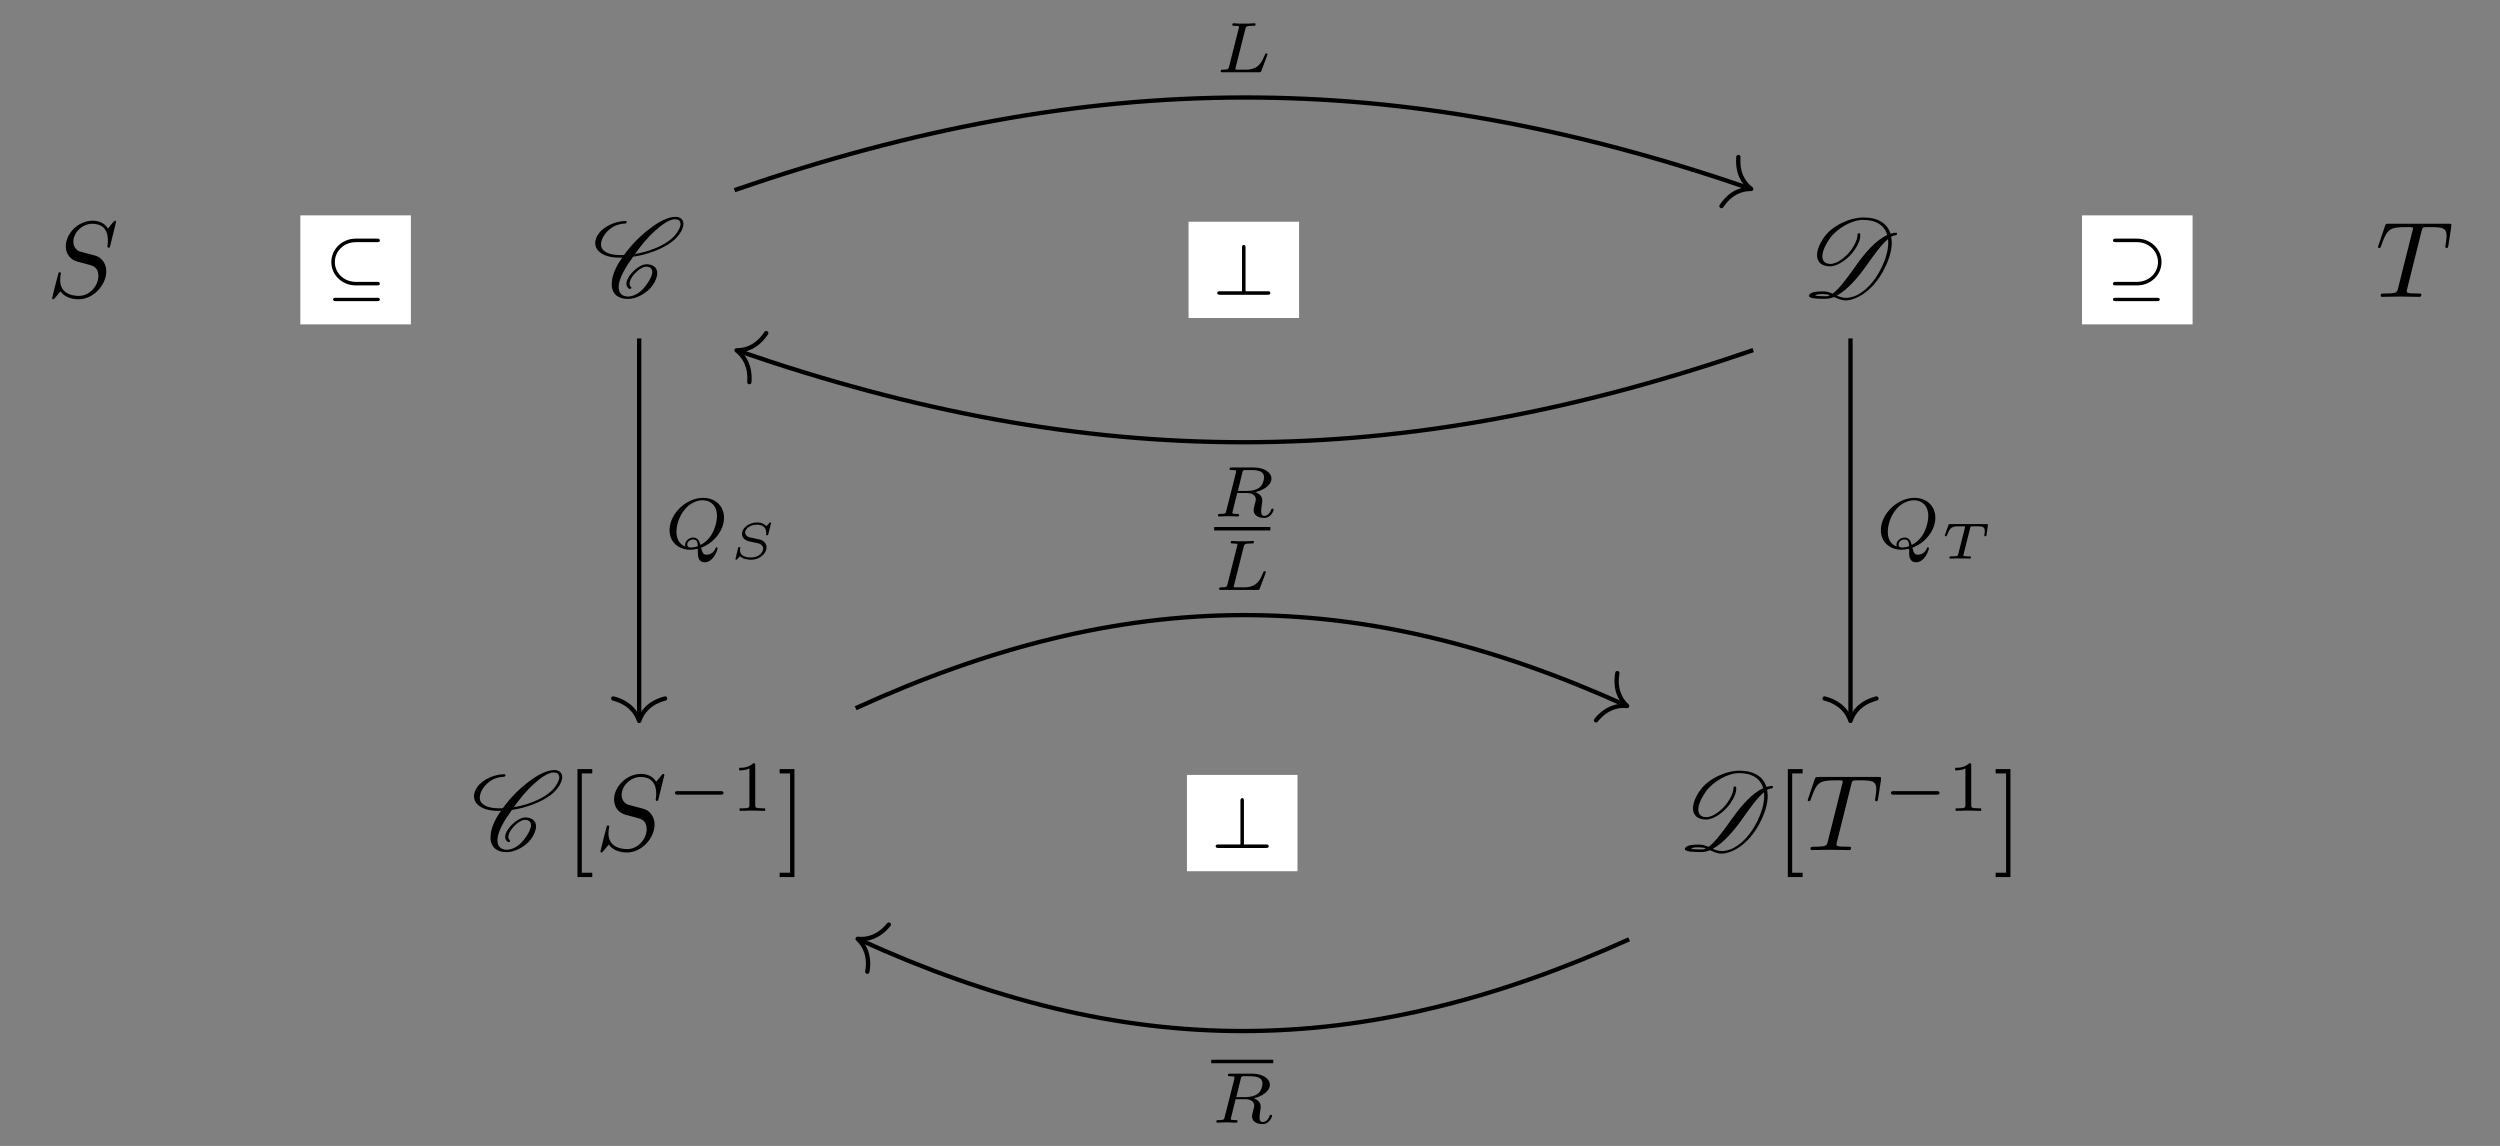 <?xml version="1.0" encoding="UTF-8"?>
<svg xmlns="http://www.w3.org/2000/svg" xmlns:xlink="http://www.w3.org/1999/xlink" width="243.082pt" height="111.42pt" viewBox="0 0 243.082 111.42" version="1.1">
<rect x="0" y="0" width="243.082" height="111.42" fill="#808080" stroke="none"/>
<defs>
<g>
<symbol overflow="visible" id="glyph0-0">
<path style="stroke:none;" d=""/>
</symbol>
<symbol overflow="visible" id="glyph0-1">
<path style="stroke:none;" d="M 6.766 -7.297 C 6.766 -7.328 6.75 -7.406 6.656 -7.406 C 6.609 -7.406 6.594 -7.391 6.469 -7.25 L 5.969 -6.641 C 5.688 -7.141 5.141 -7.406 4.469 -7.406 C 3.125 -7.406 1.875 -6.188 1.875 -4.922 C 1.875 -4.078 2.422 -3.594 2.969 -3.438 L 4.078 -3.141 C 4.469 -3.047 5.047 -2.891 5.047 -2.031 C 5.047 -1.078 4.188 -0.094 3.156 -0.094 C 2.484 -0.094 1.328 -0.328 1.328 -1.625 C 1.328 -1.875 1.375 -2.125 1.391 -2.188 C 1.391 -2.234 1.406 -2.25 1.406 -2.266 C 1.406 -2.375 1.328 -2.391 1.281 -2.391 C 1.234 -2.391 1.203 -2.375 1.172 -2.344 C 1.141 -2.297 0.547 0.094 0.547 0.125 C 0.547 0.188 0.594 0.234 0.656 0.234 C 0.719 0.234 0.719 0.219 0.844 0.078 L 1.359 -0.531 C 1.812 0.078 2.531 0.234 3.141 0.234 C 4.562 0.234 5.812 -1.172 5.812 -2.469 C 5.812 -3.188 5.453 -3.547 5.297 -3.703 C 5.047 -3.938 4.891 -3.984 3.953 -4.219 C 3.734 -4.281 3.344 -4.391 3.25 -4.406 C 2.969 -4.5 2.609 -4.812 2.609 -5.359 C 2.609 -6.219 3.453 -7.109 4.453 -7.109 C 5.328 -7.109 5.969 -6.656 5.969 -5.484 C 5.969 -5.141 5.922 -4.953 5.922 -4.891 C 5.922 -4.875 5.922 -4.781 6.047 -4.781 C 6.156 -4.781 6.156 -4.812 6.203 -5 Z M 6.766 -7.297 "/>
</symbol>
<symbol overflow="visible" id="glyph0-2">
<path style="stroke:none;" d="M 4.484 -6.375 C 4.562 -6.672 4.594 -6.734 4.719 -6.766 C 4.812 -6.781 5.172 -6.781 5.391 -6.781 C 6.453 -6.781 6.922 -6.734 6.922 -5.922 C 6.922 -5.766 6.875 -5.359 6.828 -5.078 C 6.828 -5.047 6.797 -4.906 6.797 -4.875 C 6.797 -4.812 6.828 -4.75 6.938 -4.75 C 7.047 -4.75 7.062 -4.828 7.094 -4.984 L 7.375 -6.812 C 7.375 -6.859 7.391 -6.969 7.391 -7 C 7.391 -7.109 7.281 -7.109 7.109 -7.109 L 1.281 -7.109 C 1.031 -7.109 1.016 -7.094 0.938 -6.906 L 0.312 -5.047 C 0.297 -5.031 0.25 -4.875 0.25 -4.859 C 0.25 -4.797 0.297 -4.75 0.375 -4.75 C 0.484 -4.75 0.5 -4.797 0.562 -4.969 C 1.125 -6.594 1.391 -6.781 2.953 -6.781 L 3.359 -6.781 C 3.656 -6.781 3.656 -6.734 3.656 -6.656 C 3.656 -6.594 3.625 -6.469 3.609 -6.438 L 2.203 -0.828 C 2.109 -0.438 2.078 -0.328 0.953 -0.328 C 0.578 -0.328 0.516 -0.328 0.516 -0.125 C 0.516 0 0.625 0 0.688 0 C 0.969 0 1.266 -0.016 1.547 -0.016 C 1.844 -0.016 2.156 -0.031 2.453 -0.031 C 2.734 -0.031 3.031 -0.016 3.312 -0.016 C 3.625 -0.016 3.938 0 4.234 0 C 4.344 0 4.469 0 4.469 -0.203 C 4.469 -0.328 4.375 -0.328 4.109 -0.328 C 3.844 -0.328 3.703 -0.328 3.438 -0.344 C 3.125 -0.375 3.047 -0.406 3.047 -0.578 C 3.047 -0.594 3.047 -0.641 3.094 -0.797 Z M 4.484 -6.375 "/>
</symbol>
<symbol overflow="visible" id="glyph1-0">
<path style="stroke:none;" d=""/>
</symbol>
<symbol overflow="visible" id="glyph1-1">
<path style="stroke:none;" d="M 3.766 -0.953 C 3.672 -1.031 3.625 -1.141 3.625 -1.281 C 3.625 -1.469 3.703 -1.688 3.875 -1.953 C 4.062 -2.203 4.281 -2.453 4.562 -2.656 C 4.797 -2.828 5.047 -2.938 5.219 -2.938 C 5.609 -2.938 5.812 -2.75 5.828 -2.469 L 5.828 -2.438 C 5.828 -2.094 5.609 -1.656 5.281 -1.203 C 5.062 -0.891 4.797 -0.594 4.453 -0.359 C 4.109 -0.141 3.766 -0.031 3.5 -0.031 C 2.844 -0.031 2.562 -0.406 2.562 -0.938 L 2.562 -1.062 C 2.625 -1.891 3.25 -2.906 3.969 -3.906 C 4.641 -4 5.344 -4.172 6.094 -4.469 C 6.969 -4.812 7.922 -5.328 8.438 -6.062 C 8.703 -6.422 8.859 -6.781 8.859 -7.094 C 8.859 -7.141 8.859 -7.203 8.844 -7.234 C 8.781 -7.594 8.5 -7.781 8.078 -7.781 C 7.328 -7.781 6.375 -7.25 5.578 -6.625 C 4.562 -5.859 3.734 -4.969 3.078 -4.062 C 2.953 -4.062 2.828 -4.062 2.719 -4.062 C 1.938 -4.062 1.281 -4.234 0.984 -4.641 C 0.891 -4.766 0.844 -4.922 0.844 -5.109 C 0.844 -5.375 0.953 -5.703 1.188 -6.047 C 1.391 -6.344 1.703 -6.625 2.047 -6.828 C 2.469 -7.047 2.875 -7.125 3.203 -7.125 C 3.234 -7.125 3.266 -7.141 3.281 -7.172 C 3.297 -7.203 3.344 -7.234 3.344 -7.281 C 3.344 -7.328 3.297 -7.375 3.25 -7.375 C 2.797 -7.375 2.297 -7.281 1.75 -7.031 C 1.312 -6.828 0.875 -6.516 0.625 -6.156 C 0.375 -5.828 0.281 -5.5 0.281 -5.234 C 0.281 -4.953 0.391 -4.688 0.562 -4.5 C 1.016 -4 1.781 -3.812 2.672 -3.812 L 2.906 -3.812 C 2.266 -2.922 1.891 -2.016 1.891 -1.266 C 1.891 -1.172 1.891 -1.094 1.891 -1.031 C 1.969 -0.266 2.516 0.203 3.453 0.203 C 3.844 0.203 4.312 0.078 4.766 -0.172 C 5.188 -0.406 5.594 -0.734 5.844 -1.094 C 6.141 -1.516 6.312 -1.938 6.312 -2.297 C 6.312 -2.391 6.297 -2.469 6.281 -2.547 C 6.172 -2.953 5.797 -3.172 5.266 -3.172 C 5 -3.172 4.688 -3.031 4.422 -2.844 C 4.094 -2.625 3.812 -2.328 3.609 -2.047 C 3.422 -1.781 3.312 -1.5 3.312 -1.281 C 3.312 -1.062 3.406 -0.891 3.594 -0.781 C 3.594 -0.766 3.609 -0.766 3.625 -0.766 C 3.625 -0.766 3.656 -0.766 3.672 -0.781 L 3.734 -0.797 L 3.781 -0.828 C 3.781 -0.844 3.797 -0.859 3.797 -0.891 C 3.797 -0.922 3.781 -0.938 3.766 -0.953 Z M 3.781 -0.828 C 3.781 -0.844 3.797 -0.859 3.797 -0.891 C 3.797 -0.891 3.797 -0.906 3.781 -0.922 C 3.781 -0.922 3.781 -0.906 3.781 -0.828 Z M 8.031 -7.547 C 8.359 -7.547 8.531 -7.406 8.562 -7.172 L 8.578 -7.078 C 8.578 -6.828 8.422 -6.516 8.172 -6.156 C 7.703 -5.5 6.828 -5 5.984 -4.672 C 5.344 -4.422 4.734 -4.266 4.156 -4.172 C 4.719 -4.969 5.328 -5.734 6.125 -6.453 C 6.766 -7.031 7.5 -7.547 8.031 -7.547 Z M 8.031 -7.547 "/>
</symbol>
<symbol overflow="visible" id="glyph1-2">
<path style="stroke:none;" d="M 9.266 -6.141 C 9.266 -6.188 9.234 -6.234 9.172 -6.234 C 8.984 -6.234 8.812 -6.188 8.625 -6.141 C 8.328 -7.109 7.453 -7.719 6 -7.719 C 4.719 -7.719 2.984 -6.969 2.156 -5.781 C 1.719 -5.156 1.484 -4.547 1.484 -4.062 C 1.484 -3.406 1.891 -2.969 2.766 -2.969 C 3.531 -2.969 4.562 -3.734 5.109 -4.531 C 5.469 -5.031 5.688 -5.547 5.688 -5.969 C 5.688 -6.016 5.688 -6.078 5.672 -6.125 C 5.656 -6.156 5.625 -6.188 5.578 -6.188 L 5.562 -6.188 C 5.547 -6.188 5.5 -6.188 5.484 -6.172 C 5.438 -6.156 5.422 -6.125 5.422 -6.078 C 5.422 -5.672 5.219 -5.172 4.859 -4.641 C 4.328 -3.891 3.438 -3.203 2.797 -3.203 C 2.25 -3.203 2 -3.484 2 -3.938 C 2 -4.391 2.25 -5 2.719 -5.672 C 3.453 -6.703 4.906 -7.484 5.953 -7.484 C 7.281 -7.484 8.047 -6.922 8.312 -6.016 C 7.219 -5.531 6.125 -4.25 5.297 -3.078 C 4.531 -2 3.688 -0.812 3 -0.312 C 2.734 -0.422 2.453 -0.531 2.109 -0.531 L 2.016 -0.531 C 1.594 -0.531 0.953 -0.516 0.734 -0.219 C 0.703 -0.172 0.688 -0.141 0.688 -0.109 C 0.688 0.156 1.5 0.188 2 0.188 L 2.344 0.188 C 2.609 0.188 2.875 0.125 3.125 0.016 C 3.484 0.156 3.812 0.344 4.281 0.344 C 4.516 0.344 4.781 0.297 5.094 0.172 C 6.344 -0.266 7.328 -1.422 7.891 -2.469 C 8.453 -3.5 8.75 -4.453 8.75 -5.281 C 8.75 -5.469 8.719 -5.672 8.688 -5.844 C 8.844 -5.938 9 -5.984 9.125 -5.984 C 9.156 -5.984 9.188 -6 9.203 -6.016 C 9.234 -6.062 9.266 -6.094 9.266 -6.141 Z M 7.609 -2.562 C 7.094 -1.578 6.219 -0.484 5.078 -0.047 C 4.781 0.047 4.531 0.094 4.312 0.094 C 3.953 0.094 3.688 0 3.406 -0.125 C 4.438 -0.672 5.453 -1.875 6.234 -2.969 C 6.953 -3.984 7.719 -5.078 8.391 -5.625 C 8.391 -5.5 8.406 -5.391 8.406 -5.266 C 8.406 -4.5 8.141 -3.562 7.609 -2.562 Z M 2.391 -0.062 C 1.406 -0.062 1.312 -0.125 1.312 -0.125 C 1.406 -0.266 1.719 -0.266 2.078 -0.266 C 2.328 -0.266 2.547 -0.234 2.734 -0.156 C 2.625 -0.094 2.5 -0.062 2.391 -0.062 Z M 2.391 -0.062 "/>
</symbol>
<symbol overflow="visible" id="glyph2-0">
<path style="stroke:none;" d=""/>
</symbol>
<symbol overflow="visible" id="glyph2-1">
<path style="stroke:none;" d="M 2.672 2.625 L 2.672 2.203 L 1.656 2.203 L 1.656 -7.453 L 2.672 -7.453 L 2.672 -7.875 L 1.234 -7.875 L 1.234 2.625 Z M 2.672 2.625 "/>
</symbol>
<symbol overflow="visible" id="glyph2-2">
<path style="stroke:none;" d="M 1.672 -7.875 L 0.234 -7.875 L 0.234 -7.453 L 1.25 -7.453 L 1.25 2.203 L 0.234 2.203 L 0.234 2.625 L 1.672 2.625 Z M 1.672 -7.875 "/>
</symbol>
<symbol overflow="visible" id="glyph3-0">
<path style="stroke:none;" d=""/>
</symbol>
<symbol overflow="visible" id="glyph3-1">
<path style="stroke:none;" d="M 5.188 -1.578 C 5.297 -1.578 5.469 -1.578 5.469 -1.734 C 5.469 -1.922 5.297 -1.922 5.188 -1.922 L 1.031 -1.922 C 0.922 -1.922 0.75 -1.922 0.75 -1.75 C 0.75 -1.578 0.906 -1.578 1.031 -1.578 Z M 5.188 -1.578 "/>
</symbol>
<symbol overflow="visible" id="glyph3-2">
<path style="stroke:none;" d="M 5.188 -4.438 C 5.297 -4.438 5.469 -4.438 5.469 -4.594 C 5.469 -4.781 5.297 -4.781 5.188 -4.781 L 3.109 -4.781 C 1.828 -4.781 0.75 -3.781 0.75 -2.5 C 0.75 -1.219 1.828 -0.234 3.109 -0.234 L 5.188 -0.234 C 5.297 -0.234 5.469 -0.234 5.469 -0.391 C 5.469 -0.578 5.297 -0.578 5.188 -0.578 L 3.141 -0.578 C 1.938 -0.578 1.094 -1.469 1.094 -2.5 C 1.094 -3.531 1.938 -4.438 3.141 -4.438 Z M 1.203 0.969 C 1.094 0.969 0.922 0.969 0.922 1.125 C 0.922 1.297 1.094 1.297 1.203 1.297 L 5.188 1.297 C 5.297 1.297 5.469 1.297 5.469 1.141 C 5.469 0.969 5.297 0.969 5.188 0.969 Z M 1.203 0.969 "/>
</symbol>
<symbol overflow="visible" id="glyph3-3">
<path style="stroke:none;" d="M 3.078 -4.438 C 4.266 -4.438 5.125 -3.531 5.125 -2.5 C 5.125 -1.469 4.266 -0.578 3.078 -0.578 L 1.031 -0.578 C 0.922 -0.578 0.75 -0.578 0.75 -0.406 C 0.75 -0.234 0.906 -0.234 1.031 -0.234 L 3.109 -0.234 C 4.391 -0.234 5.469 -1.219 5.469 -2.5 C 5.469 -3.781 4.391 -4.781 3.109 -4.781 L 1.031 -4.781 C 0.922 -4.781 0.75 -4.781 0.75 -4.609 C 0.75 -4.438 0.906 -4.438 1.031 -4.438 Z M 5.016 1.297 C 5.125 1.297 5.297 1.297 5.297 1.141 C 5.297 0.969 5.125 0.969 5.016 0.969 L 1.031 0.969 C 0.922 0.969 0.75 0.969 0.75 1.125 C 0.75 1.297 0.906 1.297 1.031 1.297 Z M 5.016 1.297 "/>
</symbol>
<symbol overflow="visible" id="glyph3-4">
<path style="stroke:none;" d="M 3.281 -4.562 C 3.281 -4.672 3.281 -4.844 3.109 -4.844 C 2.938 -4.844 2.938 -4.672 2.938 -4.562 L 2.938 -0.344 L 0.812 -0.344 C 0.703 -0.344 0.531 -0.344 0.531 -0.172 C 0.531 0 0.703 0 0.812 0 L 5.406 0 C 5.516 0 5.688 0 5.688 -0.172 C 5.688 -0.344 5.531 -0.344 5.406 -0.344 L 3.281 -0.344 Z M 3.281 -4.562 "/>
</symbol>
<symbol overflow="visible" id="glyph4-0">
<path style="stroke:none;" d=""/>
</symbol>
<symbol overflow="visible" id="glyph4-1">
<path style="stroke:none;" d="M 2.328 -4.438 C 2.328 -4.625 2.328 -4.625 2.125 -4.625 C 1.672 -4.188 1.047 -4.188 0.766 -4.188 L 0.766 -3.938 C 0.922 -3.938 1.391 -3.938 1.766 -4.125 L 1.766 -0.578 C 1.766 -0.344 1.766 -0.25 1.078 -0.25 L 0.812 -0.25 L 0.812 0 C 0.938 0 1.797 -0.031 2.047 -0.031 C 2.266 -0.031 3.141 0 3.297 0 L 3.297 -0.25 L 3.031 -0.25 C 2.328 -0.25 2.328 -0.344 2.328 -0.578 Z M 2.328 -4.438 "/>
</symbol>
<symbol overflow="visible" id="glyph5-0">
<path style="stroke:none;" d=""/>
</symbol>
<symbol overflow="visible" id="glyph5-1">
<path style="stroke:none;" d="M 2.875 -4.188 C 2.938 -4.438 2.953 -4.516 3.594 -4.516 C 3.812 -4.516 3.875 -4.516 3.875 -4.656 C 3.875 -4.672 3.875 -4.766 3.766 -4.766 C 3.609 -4.766 3.422 -4.75 3.25 -4.734 C 3.078 -4.734 2.859 -4.734 2.688 -4.734 C 2.547 -4.734 2.359 -4.734 2.203 -4.734 C 2.062 -4.734 1.891 -4.766 1.75 -4.766 C 1.719 -4.766 1.609 -4.766 1.609 -4.609 C 1.609 -4.516 1.688 -4.516 1.828 -4.516 C 1.844 -4.516 1.969 -4.516 2.094 -4.5 C 2.25 -4.484 2.266 -4.469 2.266 -4.391 C 2.266 -4.391 2.266 -4.344 2.234 -4.25 L 1.297 -0.547 C 1.234 -0.312 1.219 -0.25 0.688 -0.25 C 0.578 -0.25 0.484 -0.25 0.484 -0.109 C 0.484 0 0.562 0 0.688 0 L 4.188 0 C 4.375 0 4.375 0 4.438 -0.141 C 4.5 -0.328 5.031 -1.672 5.031 -1.734 C 5.031 -1.75 5.016 -1.828 4.906 -1.828 C 4.828 -1.828 4.812 -1.797 4.766 -1.688 C 4.5 -1.031 4.188 -0.25 2.922 -0.25 L 2.125 -0.25 C 1.922 -0.25 1.906 -0.266 1.906 -0.328 C 1.906 -0.328 1.906 -0.359 1.938 -0.469 Z M 2.875 -4.188 "/>
</symbol>
<symbol overflow="visible" id="glyph5-2">
<path style="stroke:none;" d="M 3.234 0.422 C 3.234 0.875 3.328 1.359 3.906 1.359 C 4.75 1.359 5.156 0.156 5.156 0 C 5.156 -0.047 5.109 -0.094 5.047 -0.094 C 4.984 -0.094 4.969 -0.031 4.953 0 C 4.781 0.484 4.328 0.625 4.094 0.625 C 3.812 0.625 3.672 0.5 3.547 -0.062 C 4.781 -0.5 5.781 -1.734 5.781 -2.969 C 5.781 -4.062 4.984 -4.906 3.75 -4.906 C 2.094 -4.906 0.484 -3.344 0.484 -1.766 C 0.484 -0.641 1.312 0.141 2.516 0.141 C 2.641 0.141 2.875 0.125 3.234 0.047 Z M 2.031 -0.172 C 1.672 -0.297 1.156 -0.656 1.156 -1.594 C 1.156 -2.047 1.297 -2.969 1.938 -3.75 C 2.375 -4.297 3.047 -4.672 3.703 -4.672 C 4.453 -4.672 5.094 -4.172 5.094 -3.156 C 5.094 -2.453 4.766 -0.953 3.484 -0.328 C 3.375 -0.766 3.188 -1.047 2.781 -1.047 C 2.391 -1.047 2 -0.719 2 -0.359 C 2 -0.234 2.016 -0.219 2.031 -0.172 Z M 3.234 -0.203 C 3.094 -0.156 2.828 -0.078 2.562 -0.078 C 2.453 -0.078 2.203 -0.078 2.203 -0.359 C 2.203 -0.625 2.484 -0.859 2.781 -0.859 C 3.031 -0.859 3.219 -0.75 3.234 -0.203 Z M 3.234 -0.203 "/>
</symbol>
<symbol overflow="visible" id="glyph5-3">
<path style="stroke:none;" d="M 2.875 -4.266 C 2.922 -4.469 2.938 -4.484 3.094 -4.516 L 3.547 -4.516 C 4.188 -4.516 4.984 -4.516 4.984 -3.797 C 4.984 -3.5 4.859 -3.062 4.531 -2.812 C 4.25 -2.594 3.812 -2.484 3.328 -2.484 L 2.438 -2.484 Z M 4.141 -2.375 C 4.969 -2.562 5.703 -3.062 5.703 -3.688 C 5.703 -4.281 5 -4.766 3.984 -4.766 L 1.844 -4.766 C 1.719 -4.766 1.625 -4.766 1.625 -4.609 C 1.625 -4.516 1.703 -4.516 1.844 -4.516 C 1.859 -4.516 1.984 -4.516 2.109 -4.5 C 2.266 -4.484 2.266 -4.469 2.266 -4.391 C 2.266 -4.391 2.266 -4.344 2.25 -4.25 L 1.312 -0.547 C 1.266 -0.312 1.25 -0.25 0.703 -0.25 C 0.578 -0.25 0.5 -0.25 0.5 -0.109 C 0.5 -0.031 0.547 0 0.609 0 C 0.734 0 0.906 -0.016 1.031 -0.016 C 1.172 -0.016 1.375 -0.031 1.5 -0.031 C 1.641 -0.031 1.797 -0.016 1.938 -0.016 C 2.094 -0.016 2.266 0 2.406 0 C 2.453 0 2.562 0 2.562 -0.141 C 2.562 -0.25 2.484 -0.25 2.328 -0.25 C 2.219 -0.25 2.188 -0.25 2.062 -0.266 C 1.906 -0.281 1.906 -0.297 1.906 -0.375 C 1.906 -0.375 1.906 -0.422 1.938 -0.516 L 2.375 -2.281 L 3.328 -2.281 C 3.922 -2.281 4.188 -1.984 4.188 -1.656 C 4.188 -1.562 4.125 -1.328 4.078 -1.172 C 4 -0.844 3.969 -0.75 3.969 -0.625 C 3.969 -0.078 4.484 0.141 5 0.141 C 5.641 0.141 5.922 -0.547 5.922 -0.672 C 5.922 -0.688 5.906 -0.766 5.797 -0.766 C 5.703 -0.766 5.688 -0.719 5.672 -0.641 C 5.578 -0.344 5.312 -0.062 5.031 -0.062 C 4.844 -0.062 4.703 -0.125 4.703 -0.516 C 4.703 -0.688 4.75 -1.047 4.781 -1.234 C 4.812 -1.422 4.812 -1.484 4.812 -1.562 C 4.812 -1.641 4.812 -1.875 4.609 -2.078 C 4.484 -2.219 4.297 -2.312 4.141 -2.375 Z M 4.141 -2.375 "/>
</symbol>
<symbol overflow="visible" id="glyph6-0">
<path style="stroke:none;" d=""/>
</symbol>
<symbol overflow="visible" id="glyph6-1">
<path style="stroke:none;" d="M 4.078 -3.438 C 4.078 -3.453 4.078 -3.516 4 -3.516 C 3.953 -3.516 3.953 -3.516 3.891 -3.438 C 3.828 -3.391 3.688 -3.219 3.625 -3.156 C 3.5 -3.312 3.234 -3.516 2.703 -3.516 C 1.922 -3.516 1.25 -2.969 1.25 -2.406 C 1.25 -2.047 1.516 -1.797 1.906 -1.688 C 1.953 -1.672 2.375 -1.594 2.484 -1.562 C 2.906 -1.484 3 -1.453 3.125 -1.344 C 3.25 -1.25 3.312 -1.125 3.312 -0.969 C 3.312 -0.578 2.844 -0.109 2.172 -0.109 C 1.797 -0.109 1.062 -0.188 1.062 -0.797 C 1.062 -0.875 1.078 -0.953 1.094 -1.016 C 1.094 -1.031 1.094 -1.047 1.094 -1.062 C 1.094 -1.125 1.031 -1.125 0.984 -1.125 C 0.922 -1.125 0.906 -1.125 0.875 -1.031 L 0.641 -0.047 C 0.641 -0.031 0.609 0.031 0.609 0.047 C 0.609 0.047 0.625 0.109 0.703 0.109 C 0.734 0.109 0.734 0.109 0.797 0.047 C 0.859 -0.016 1 -0.172 1.062 -0.234 C 1.344 0.047 1.781 0.109 2.156 0.109 C 2.984 0.109 3.641 -0.5 3.641 -1.094 C 3.641 -1.453 3.375 -1.766 2.969 -1.859 C 2.906 -1.875 2.422 -1.969 2.312 -2 C 1.969 -2.062 1.891 -2.078 1.734 -2.203 C 1.641 -2.281 1.562 -2.391 1.562 -2.531 C 1.562 -2.922 2.078 -3.297 2.688 -3.297 C 3.125 -3.297 3.609 -3.141 3.609 -2.516 C 3.609 -2.438 3.594 -2.375 3.594 -2.344 C 3.594 -2.266 3.672 -2.266 3.703 -2.266 C 3.781 -2.266 3.781 -2.281 3.812 -2.375 Z M 4.078 -3.438 "/>
</symbol>
<symbol overflow="visible" id="glyph6-2">
<path style="stroke:none;" d="M 2.891 -2.969 C 2.938 -3.125 2.938 -3.141 3.141 -3.141 L 3.672 -3.141 C 4.234 -3.141 4.312 -2.984 4.312 -2.672 C 4.312 -2.641 4.312 -2.547 4.266 -2.312 L 4.266 -2.266 C 4.266 -2.219 4.297 -2.172 4.375 -2.172 C 4.469 -2.172 4.469 -2.219 4.484 -2.312 L 4.609 -3.203 C 4.625 -3.25 4.625 -3.266 4.625 -3.281 C 4.625 -3.359 4.547 -3.359 4.453 -3.359 L 0.969 -3.359 C 0.828 -3.359 0.828 -3.359 0.781 -3.266 L 0.453 -2.344 C 0.453 -2.328 0.422 -2.266 0.422 -2.266 C 0.422 -2.234 0.453 -2.172 0.531 -2.172 C 0.609 -2.172 0.625 -2.188 0.656 -2.312 C 0.891 -2.906 1.031 -3.141 1.703 -3.141 L 2.25 -3.141 C 2.281 -3.141 2.359 -3.141 2.406 -3.125 L 2.406 -3.094 L 1.734 -0.438 C 1.703 -0.281 1.688 -0.219 1.156 -0.219 L 1.047 -0.219 C 0.953 -0.219 0.938 -0.219 0.922 -0.203 C 0.891 -0.172 0.875 -0.125 0.875 -0.078 C 0.875 -0.062 0.891 0 0.969 0 C 1.125 0 1.281 -0.016 1.438 -0.016 C 1.578 -0.016 1.734 -0.016 1.891 -0.016 C 2.047 -0.016 2.219 -0.016 2.375 -0.016 C 2.531 -0.016 2.688 0 2.844 0 C 2.875 0 2.969 0 2.969 -0.141 C 2.969 -0.219 2.891 -0.219 2.812 -0.219 L 2.703 -0.219 C 2.562 -0.219 2.438 -0.219 2.297 -0.25 C 2.266 -0.25 2.234 -0.266 2.234 -0.312 C 2.234 -0.344 2.234 -0.344 2.25 -0.422 Z M 2.891 -2.969 "/>
</symbol>
</g>
</defs>
<g id="surface1">
<g style="fill:rgb(0%,0%,0%);fill-opacity:1;">
  <use xlink:href="#glyph0-1" x="4.521" y="28.865"/>
</g>
<g style="fill:rgb(0%,0%,0%);fill-opacity:1;">
  <use xlink:href="#glyph1-1" x="57.593" y="28.865"/>
</g>
<g style="fill:rgb(0%,0%,0%);fill-opacity:1;">
  <use xlink:href="#glyph1-2" x="175.193" y="28.865"/>
</g>
<g style="fill:rgb(0%,0%,0%);fill-opacity:1;">
  <use xlink:href="#glyph0-2" x="230.967" y="28.865"/>
</g>
<g style="fill:rgb(0%,0%,0%);fill-opacity:1;">
  <use xlink:href="#glyph1-1" x="45.806" y="82.655"/>
</g>
<g style="fill:rgb(0%,0%,0%);fill-opacity:1;">
  <use xlink:href="#glyph2-1" x="54.916" y="82.655"/>
</g>
<g style="fill:rgb(0%,0%,0%);fill-opacity:1;">
  <use xlink:href="#glyph0-1" x="57.833" y="82.655"/>
</g>
<g style="fill:rgb(0%,0%,0%);fill-opacity:1;">
  <use xlink:href="#glyph3-1" x="64.877" y="78.845"/>
</g>
<g style="fill:rgb(0%,0%,0%);fill-opacity:1;">
  <use xlink:href="#glyph4-1" x="71.103" y="78.845"/>
</g>
<g style="fill:rgb(0%,0%,0%);fill-opacity:1;">
  <use xlink:href="#glyph2-2" x="75.573" y="82.655"/>
</g>
<g style="fill:rgb(0%,0%,0%);fill-opacity:1;">
  <use xlink:href="#glyph1-2" x="163.131" y="82.655"/>
</g>
<g style="fill:rgb(0%,0%,0%);fill-opacity:1;">
  <use xlink:href="#glyph2-1" x="172.602" y="82.655"/>
</g>
<g style="fill:rgb(0%,0%,0%);fill-opacity:1;">
  <use xlink:href="#glyph0-2" x="175.518" y="82.655"/>
</g>
<g style="fill:rgb(0%,0%,0%);fill-opacity:1;">
  <use xlink:href="#glyph3-1" x="183.112" y="78.845"/>
</g>
<g style="fill:rgb(0%,0%,0%);fill-opacity:1;">
  <use xlink:href="#glyph4-1" x="189.339" y="78.845"/>
</g>
<g style="fill:rgb(0%,0%,0%);fill-opacity:1;">
  <use xlink:href="#glyph2-2" x="193.808" y="82.655"/>
</g>
<path style=" stroke:none;fill-rule:nonzero;fill:rgb(100%,100%,100%);fill-opacity:1;" d="M 29.203 31.539 L 39.953 31.539 L 39.953 20.941 L 29.203 20.941 Z M 29.203 31.539 "/>
<g style="fill:rgb(0%,0%,0%);fill-opacity:1;">
  <use xlink:href="#glyph3-2" x="31.465" y="27.984"/>
</g>
<path style="fill:none;stroke-width:0.42;stroke-linecap:butt;stroke-linejoin:miter;stroke:rgb(0%,0%,0%);stroke-opacity:1;stroke-miterlimit:10;" d="M -50.123 34.767 C -15.459 46.739 14.256 46.755 48.533 34.954 " transform="matrix(1,0,0,-1,121.541,53.255)"/>
<path style="fill:none;stroke-width:0.42;stroke-linecap:round;stroke-linejoin:round;stroke:rgb(0%,0%,0%);stroke-opacity:1;stroke-miterlimit:10;" d="M -2.184 2.521 C -1.783 1.007 -0.898 0.295 0.001 0.001 C -0.897 -0.295 -1.784 -1.006 -2.184 -2.519 " transform="matrix(0.946,0.326,0.326,-0.946,170.272,18.368)"/>
<g style="fill:rgb(0%,0%,0%);fill-opacity:1;">
  <use xlink:href="#glyph5-1" x="118.208" y="7.026"/>
</g>
<path style="fill:none;stroke-width:0.42;stroke-linecap:butt;stroke-linejoin:miter;stroke:rgb(0%,0%,0%);stroke-opacity:1;stroke-miterlimit:10;" d="M -59.393 20.349 L -59.393 -16.636 " transform="matrix(1,0,0,-1,121.541,53.255)"/>
<path style="fill:none;stroke-width:0.42;stroke-linecap:round;stroke-linejoin:round;stroke:rgb(0%,0%,0%);stroke-opacity:1;stroke-miterlimit:10;" d="M -2.185 2.521 C -1.783 1.009 -0.896 0.294 -0.002 0.001 C -0.896 -0.296 -1.783 -1.006 -2.185 -2.518 " transform="matrix(0,1,1,0,62.147,70.099)"/>
<g style="fill:rgb(0%,0%,0%);fill-opacity:1;">
  <use xlink:href="#glyph5-2" x="64.618" y="53.313"/>
</g>
<g style="fill:rgb(0%,0%,0%);fill-opacity:1;">
  <use xlink:href="#glyph6-1" x="70.892" y="54.315"/>
</g>
<path style="fill:none;stroke-width:0.42;stroke-linecap:butt;stroke-linejoin:miter;stroke:rgb(0%,0%,0%);stroke-opacity:1;stroke-miterlimit:10;" d="M 48.928 19.212 C 14.256 7.275 -15.459 7.29 -49.725 19.126 " transform="matrix(1,0,0,-1,121.541,53.255)"/>
<path style="fill:none;stroke-width:0.42;stroke-linecap:round;stroke-linejoin:round;stroke:rgb(0%,0%,0%);stroke-opacity:1;stroke-miterlimit:10;" d="M -2.184 2.521 C -1.786 1.009 -0.895 0.296 0 0.002 C -0.897 -0.295 -1.784 -1.007 -2.182 -2.521 " transform="matrix(-0.945,-0.326,-0.326,0.945,71.618,34.061)"/>
<g style="fill:rgb(0%,0%,0%);fill-opacity:1;">
  <use xlink:href="#glyph5-3" x="117.922" y="50.22"/>
</g>
<path style=" stroke:none;fill-rule:nonzero;fill:rgb(100%,100%,100%);fill-opacity:1;" d="M 202.441 31.539 L 213.191 31.539 L 213.191 20.941 L 202.441 20.941 Z M 202.441 31.539 "/>
<g style="fill:rgb(0%,0%,0%);fill-opacity:1;">
  <use xlink:href="#glyph3-3" x="204.702" y="27.984"/>
</g>
<path style="fill:none;stroke-width:0.42;stroke-linecap:butt;stroke-linejoin:miter;stroke:rgb(0%,0%,0%);stroke-opacity:1;stroke-miterlimit:10;" d="M 58.389 20.349 L 58.389 -16.636 " transform="matrix(1,0,0,-1,121.541,53.255)"/>
<path style="fill:none;stroke-width:0.42;stroke-linecap:round;stroke-linejoin:round;stroke:rgb(0%,0%,0%);stroke-opacity:1;stroke-miterlimit:10;" d="M -2.185 2.52 C -1.783 1.009 -0.896 0.294 -0.002 0.001 C -0.896 -0.292 -1.783 -1.007 -2.185 -2.519 " transform="matrix(0,1,1,0,179.929,70.099)"/>
<g style="fill:rgb(0%,0%,0%);fill-opacity:1;">
  <use xlink:href="#glyph5-2" x="182.398" y="53.313"/>
</g>
<g style="fill:rgb(0%,0%,0%);fill-opacity:1;">
  <use xlink:href="#glyph6-2" x="188.673" y="54.315"/>
</g>
<path style="fill:none;stroke-width:0.42;stroke-linecap:butt;stroke-linejoin:miter;stroke:rgb(0%,0%,0%);stroke-opacity:1;stroke-miterlimit:10;" d="M -38.342 -15.608 C -12.041 -3.608 10.518 -3.565 36.479 -15.304 " transform="matrix(1,0,0,-1,121.541,53.255)"/>
<path style="fill:none;stroke-width:0.42;stroke-linecap:round;stroke-linejoin:round;stroke:rgb(0%,0%,0%);stroke-opacity:1;stroke-miterlimit:10;" d="M -2.185 2.519 C -1.784 1.007 -0.896 0.294 -0 -0 C -0.896 -0.294 -1.786 -1.009 -2.184 -2.518 " transform="matrix(0.911,0.412,0.412,-0.911,158.211,68.644)"/>
<path style="fill:none;stroke-width:0.339;stroke-linecap:butt;stroke-linejoin:miter;stroke:rgb(0%,0%,0%);stroke-opacity:1;stroke-miterlimit:10;" d="M 0.002 -0.001 L 5.467 -0.001 " transform="matrix(1,0,0,-1,118.053,51.409)"/>
<g style="fill:rgb(0%,0%,0%);fill-opacity:1;">
  <use xlink:href="#glyph5-1" x="118.053" y="57.36"/>
</g>
<path style="fill:none;stroke-width:0.42;stroke-linecap:butt;stroke-linejoin:miter;stroke:rgb(0%,0%,0%);stroke-opacity:1;stroke-miterlimit:10;" d="M 36.861 -38.077 C 10.518 -49.983 -12.041 -49.944 -37.959 -38.12 " transform="matrix(1,0,0,-1,121.541,53.255)"/>
<path style="fill:none;stroke-width:0.42;stroke-linecap:round;stroke-linejoin:round;stroke:rgb(0%,0%,0%);stroke-opacity:1;stroke-miterlimit:10;" d="M -2.184 2.519 C -1.786 1.009 -0.898 0.294 0.001 -0.001 C -0.896 -0.294 -1.785 -1.009 -2.185 -2.522 " transform="matrix(-0.91,-0.415,-0.415,0.91,83.391,91.286)"/>
<path style="fill:none;stroke-width:0.339;stroke-linecap:butt;stroke-linejoin:miter;stroke:rgb(0%,0%,0%);stroke-opacity:1;stroke-miterlimit:10;" d="M -0.001 -0.002 L 6.038 -0.002 " transform="matrix(1,0,0,-1,117.767,103.209)"/>
<g style="fill:rgb(0%,0%,0%);fill-opacity:1;">
  <use xlink:href="#glyph5-3" x="117.767" y="109.16"/>
</g>
<path style=" stroke:none;fill-rule:nonzero;fill:rgb(100%,100%,100%);fill-opacity:1;" d="M 115.566 30.922 L 126.312 30.922 L 126.312 21.559 L 115.566 21.559 Z M 115.566 30.922 "/>
<g style="fill:rgb(0%,0%,0%);fill-opacity:1;">
  <use xlink:href="#glyph3-4" x="117.827" y="28.662"/>
</g>
<path style=" stroke:none;fill-rule:nonzero;fill:rgb(100%,100%,100%);fill-opacity:1;" d="M 115.41 84.711 L 126.16 84.711 L 126.16 75.348 L 115.41 75.348 Z M 115.41 84.711 "/>
<g style="fill:rgb(0%,0%,0%);fill-opacity:1;">
  <use xlink:href="#glyph3-4" x="117.672" y="82.452"/>
</g>
</g>
</svg>
